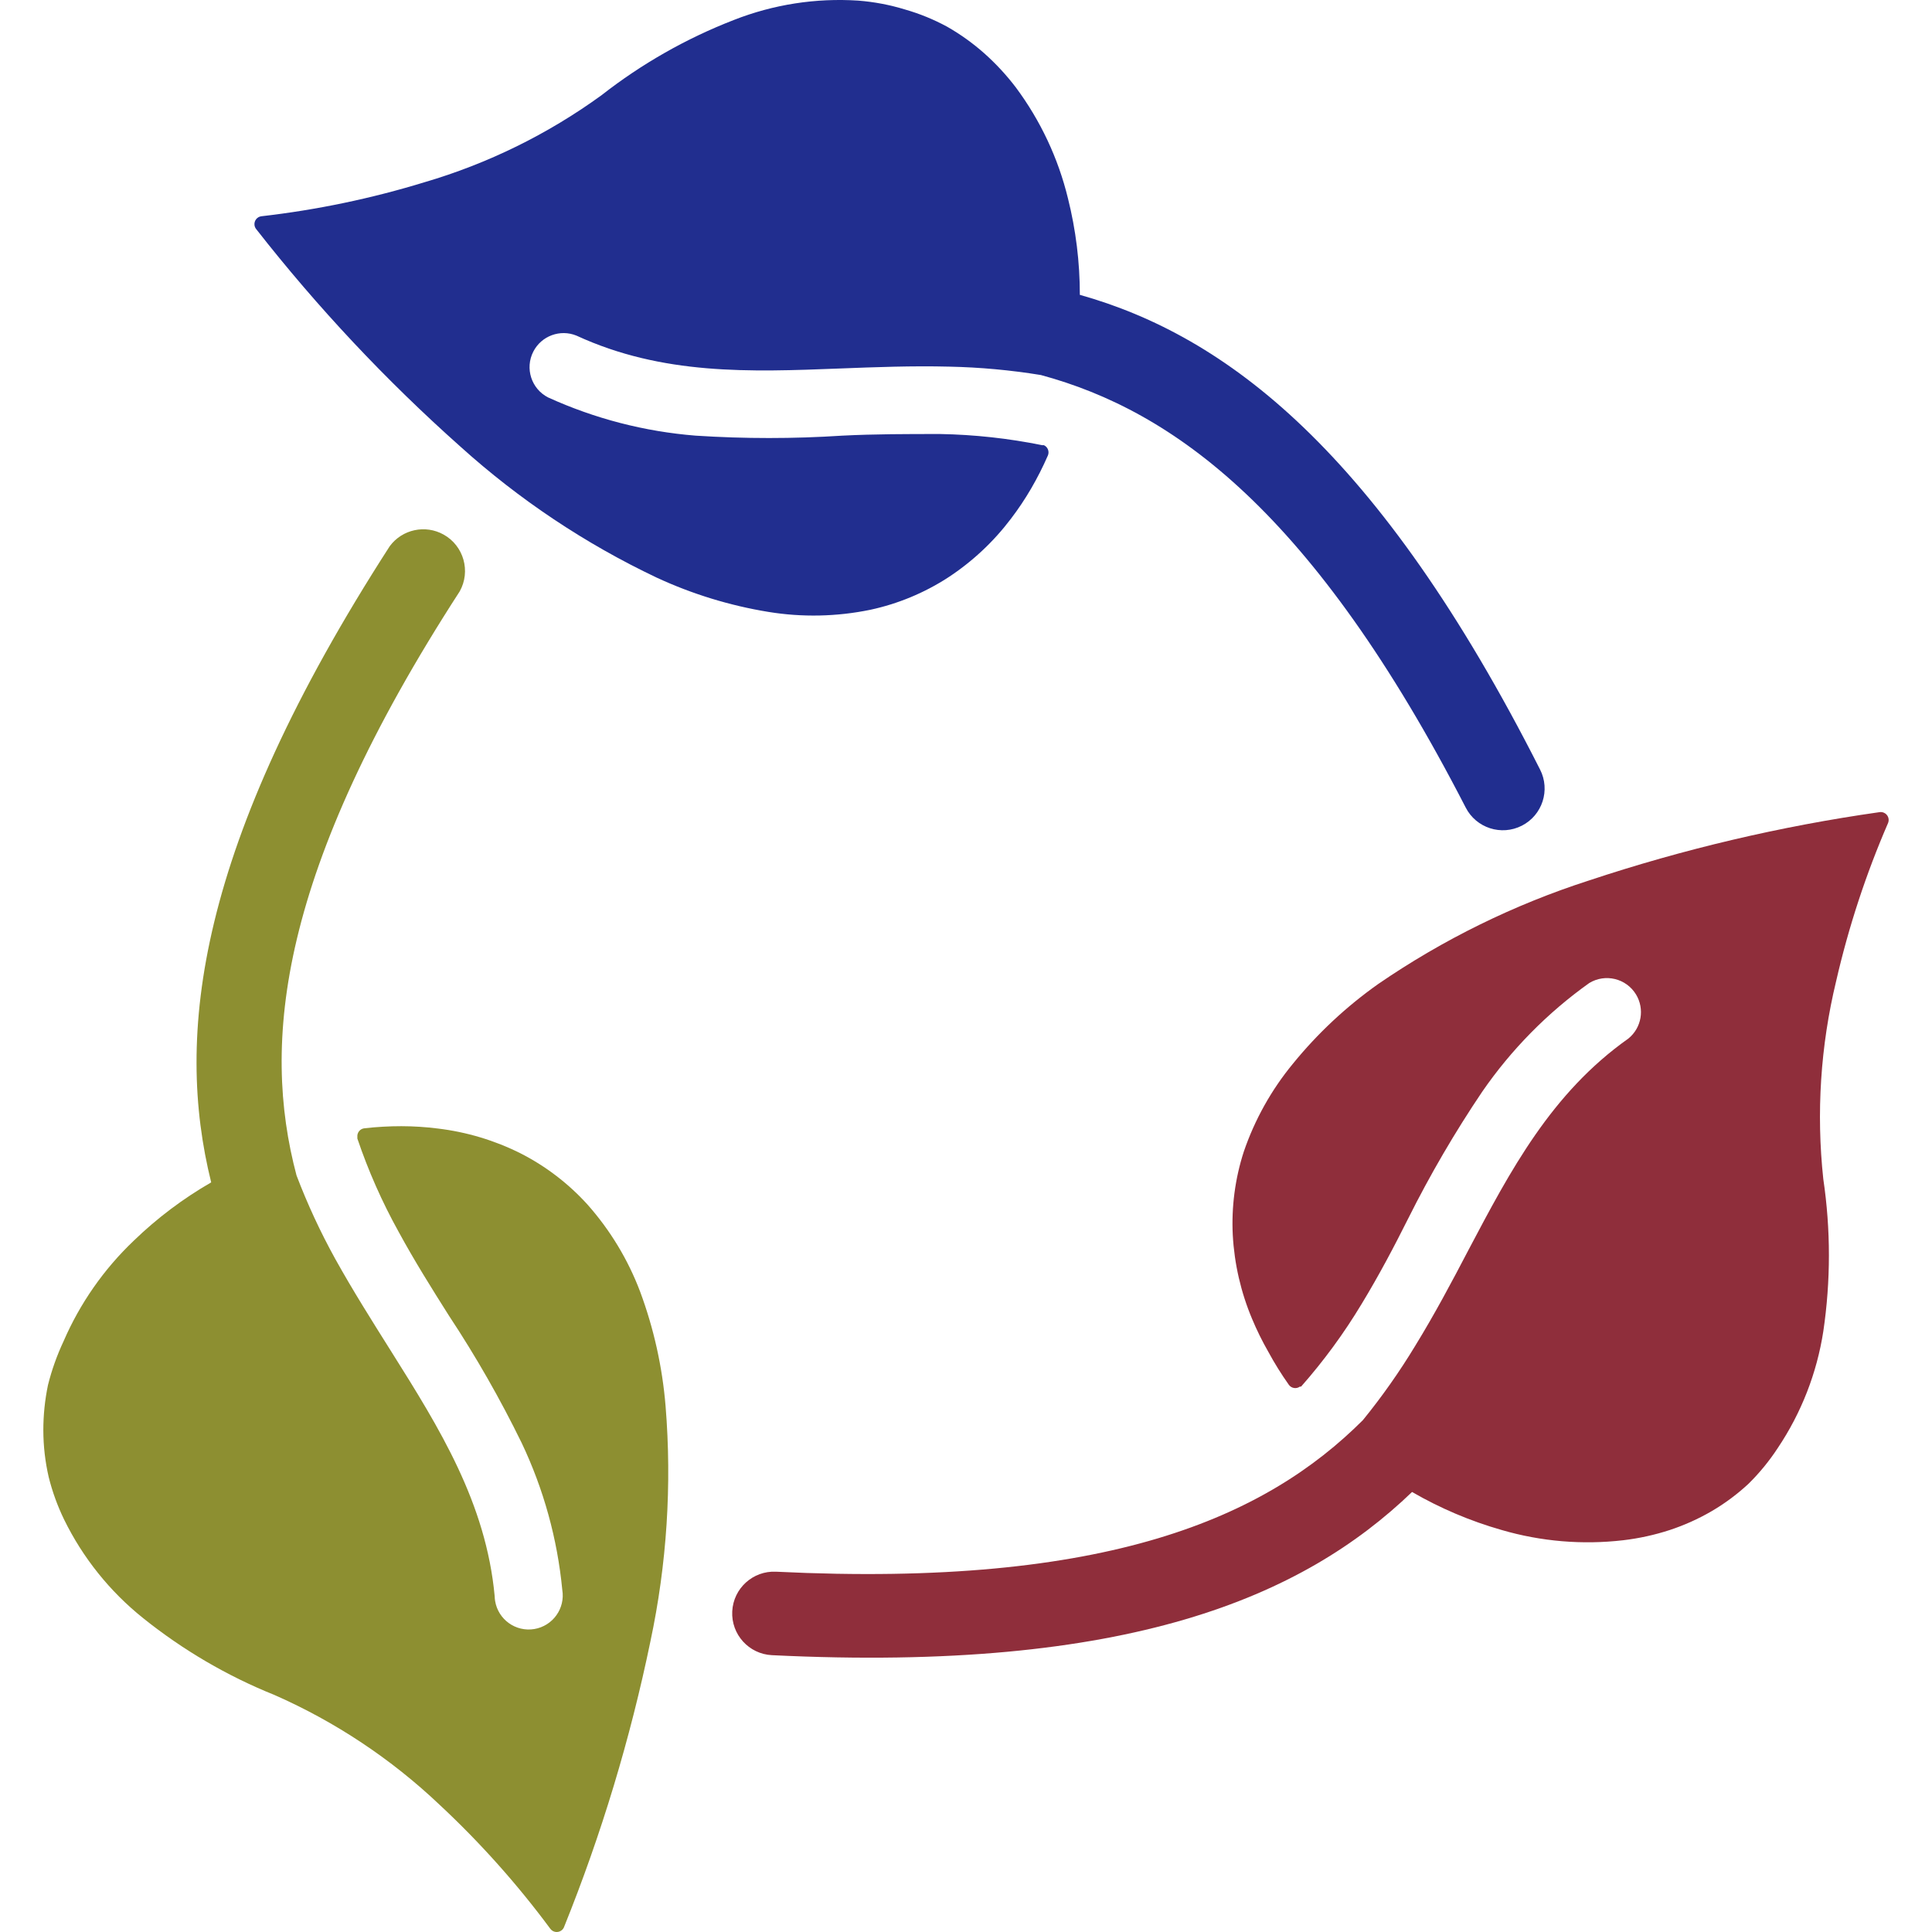 <?xml version="1.0" encoding="iso-8859-1"?>
<!-- Generator: Adobe Illustrator 19.0.0, SVG Export Plug-In . SVG Version: 6.00 Build 0)  -->
<svg version="1.1" id="Capa_1" xmlns="http://www.w3.org/2000/svg" xmlns:xlink="http://www.w3.org/1999/xlink" x="0px" y="0px"
	 viewBox="0 0 331.485 331.485" style="enable-background:new 0 0 331.485 331.485;" xml:space="preserve" class="inlinesvg">
<g>
	<g>
		<path fill="#8F2E3B" d="M323.186,139.424c-0.226-0.089-0.471-0.115-0.711-0.077c-16.931,2.406-33.611,6.329-49.84,11.72
			c-12.849,4.14-25.029,10.122-36.16,17.76v0c-5.48,3.872-10.405,8.475-14.64,13.68c-3.702,4.49-6.562,9.612-8.44,15.12
			c-1.486,4.607-2.123,9.445-1.88,14.28c0.27,4.955,1.393,9.827,3.32,14.4c0.803,1.922,1.725,3.792,2.76,5.6
			c1.07,1.977,2.259,3.887,3.56,5.72c0.447,0.588,1.281,0.713,1.88,0.28h0.2c3.889-4.409,7.37-9.162,10.4-14.2
			c2.96-4.88,5.56-9.8,8-14.68c3.754-7.506,7.989-14.761,12.68-21.72c4.99-7.233,11.203-13.541,18.36-18.64
			c2.756-1.676,6.348-0.801,8.024,1.955c1.517,2.493,0.96,5.724-1.304,7.565c-13.24,9.36-20.24,22.64-27.44,36.28
			c-2.88,5.52-5.84,11.08-9.16,16.48c-2.69,4.442-5.683,8.692-8.96,12.72c-16.68,16.64-43.68,28.8-100.68,26
			c-3.954-0.199-7.321,2.846-7.52,6.8c-0.199,3.954,2.846,7.321,6.8,7.52c61.2,3,91.12-10,109.84-28
			c4.832,2.798,9.991,4.988,15.36,6.52c6.772,1.977,13.872,2.575,20.88,1.76c2.718-0.32,5.398-0.91,8-1.76
			c2.477-0.82,4.863-1.892,7.12-3.2c2.287-1.335,4.42-2.918,6.36-4.72c1.895-1.868,3.584-3.933,5.04-6.16
			c4.031-6.016,6.694-12.843,7.8-20c1.282-8.659,1.282-17.461,0-26.12c-1.225-11.362-0.481-22.851,2.2-33.96
			c2.136-9.307,5.122-18.399,8.92-27.16C324.23,140.488,323.886,139.699,323.186,139.424z"/>
	</g>
</g>
<g>
	<g>
		<path fill="#212E8F" d="M264.235,132.027c-27.76-54.8-53.96-74.4-78.96-81.44c0.002-5.583-0.683-11.145-2.04-16.56
			c-1.672-6.866-4.705-13.327-8.92-19c-1.618-2.132-3.44-4.101-5.44-5.88c-1.957-1.735-4.088-3.263-6.36-4.56
			c-2.298-1.248-4.726-2.241-7.24-2.96c-2.603-0.797-5.286-1.306-8-1.52c-7.278-0.48-14.571,0.654-21.36,3.32
			c-8.167,3.167-15.822,7.521-22.72,12.92c-9.193,6.672-19.462,11.719-30.36,14.92c-9.135,2.8-18.508,4.755-28,5.84
			c-0.745,0.099-1.267,0.784-1.168,1.528c0.033,0.246,0.132,0.478,0.288,0.672c10.538,13.465,22.266,25.955,35.04,37.32
			c10.074,9.091,21.42,16.664,33.68,22.48c6.09,2.822,12.536,4.8,19.16,5.88c5.8,0.947,11.724,0.825,17.48-0.36
			c4.738-1.018,9.251-2.888,13.32-5.52c4.153-2.714,7.807-6.124,10.8-10.08c1.267-1.659,2.43-3.396,3.48-5.2
			c1.068-1.837,2.03-3.733,2.88-5.68c0.283-0.674-0.017-1.452-0.68-1.76h-0.28c-5.77-1.171-11.634-1.813-17.52-1.92
			c-5.68,0-11.28,0-16.8,0.28c-8.378,0.544-16.782,0.544-25.16,0c-8.757-0.698-17.326-2.918-25.32-6.56
			c-2.87-1.472-4.002-4.992-2.53-7.862c1.384-2.698,4.604-3.888,7.41-2.738c14.76,6.8,29.72,6.24,45.12,5.64
			c6.2-0.24,12.48-0.48,18.84-0.32c5.267,0.111,10.52,0.592,15.72,1.44c22.76,6.16,46.76,23.44,72.88,74.2
			c1.8,3.524,6.116,4.92,9.64,3.12C264.639,139.867,266.036,135.551,264.235,132.027z"/>
	</g>
</g>
<g>
	<g>
		<path fill="#8D8F31" d="M114.195,241.227c-0.553-6.702-2.02-13.296-4.36-19.6c-2.076-5.496-5.14-10.566-9.04-14.96
			c-3.252-3.588-7.128-6.557-11.44-8.76c-4.463-2.24-9.281-3.688-14.24-4.28c-2.07-0.263-4.154-0.397-6.24-0.4
			c-2.125-0.001-4.249,0.119-6.36,0.36c-0.736,0.084-1.27,0.742-1.2,1.48c-0.01,0.093-0.01,0.187,0,0.28
			c1.873,5.536,4.243,10.891,7.08,16c2.72,5,5.68,9.72,8.64,14.4c4.628,7.002,8.797,14.298,12.48,21.84
			c3.767,7.932,6.123,16.459,6.96,25.2c0.528,3.182-1.624,6.189-4.806,6.717c-3.182,0.528-6.189-1.624-6.717-4.806
			c-0.046-0.275-0.071-0.552-0.077-0.831c-1.48-16-9.48-28.84-17.68-41.88c-3.32-5.28-6.68-10.6-9.68-16
			c-2.547-4.611-4.766-9.396-6.64-14.32c-6.04-22.76-3.08-52.2,28-100.2c1.93-3.452,0.696-7.814-2.755-9.744
			c-3.142-1.757-7.1-0.907-9.245,1.984c-33.2,51.48-36.88,84-30.64,109.16c-4.837,2.785-9.311,6.157-13.32,10.04
			c-5.111,4.873-9.191,10.721-12,17.2c-1.133,2.414-2.031,4.933-2.68,7.52c-0.535,2.565-0.803,5.179-0.8,7.8
			c0.007,2.693,0.315,5.376,0.92,8c0.626,2.511,1.51,4.951,2.64,7.28c3.216,6.572,7.846,12.35,13.56,16.92
			c6.831,5.484,14.433,9.932,22.56,13.2c10.436,4.597,20.002,10.957,28.28,18.8c6.986,6.509,13.359,13.646,19.04,21.32
			c0.447,0.588,1.281,0.713,1.88,0.28c0.222-0.159,0.39-0.382,0.48-0.64c6.388-15.844,11.341-32.23,14.8-48.96
			C114.42,268.358,115.296,254.749,114.195,241.227z"/>
	</g>
</g>
<g>
</g>
<g>
</g>
<g>
</g>
<g>
</g>
<g>
</g>
<g>
</g>
<g>
</g>
<g>
</g>
<g>
</g>
<g>
</g>
<g>
</g>
<g>
</g>
<g>
</g>
<g>
</g>
<g>
</g>
</svg>
